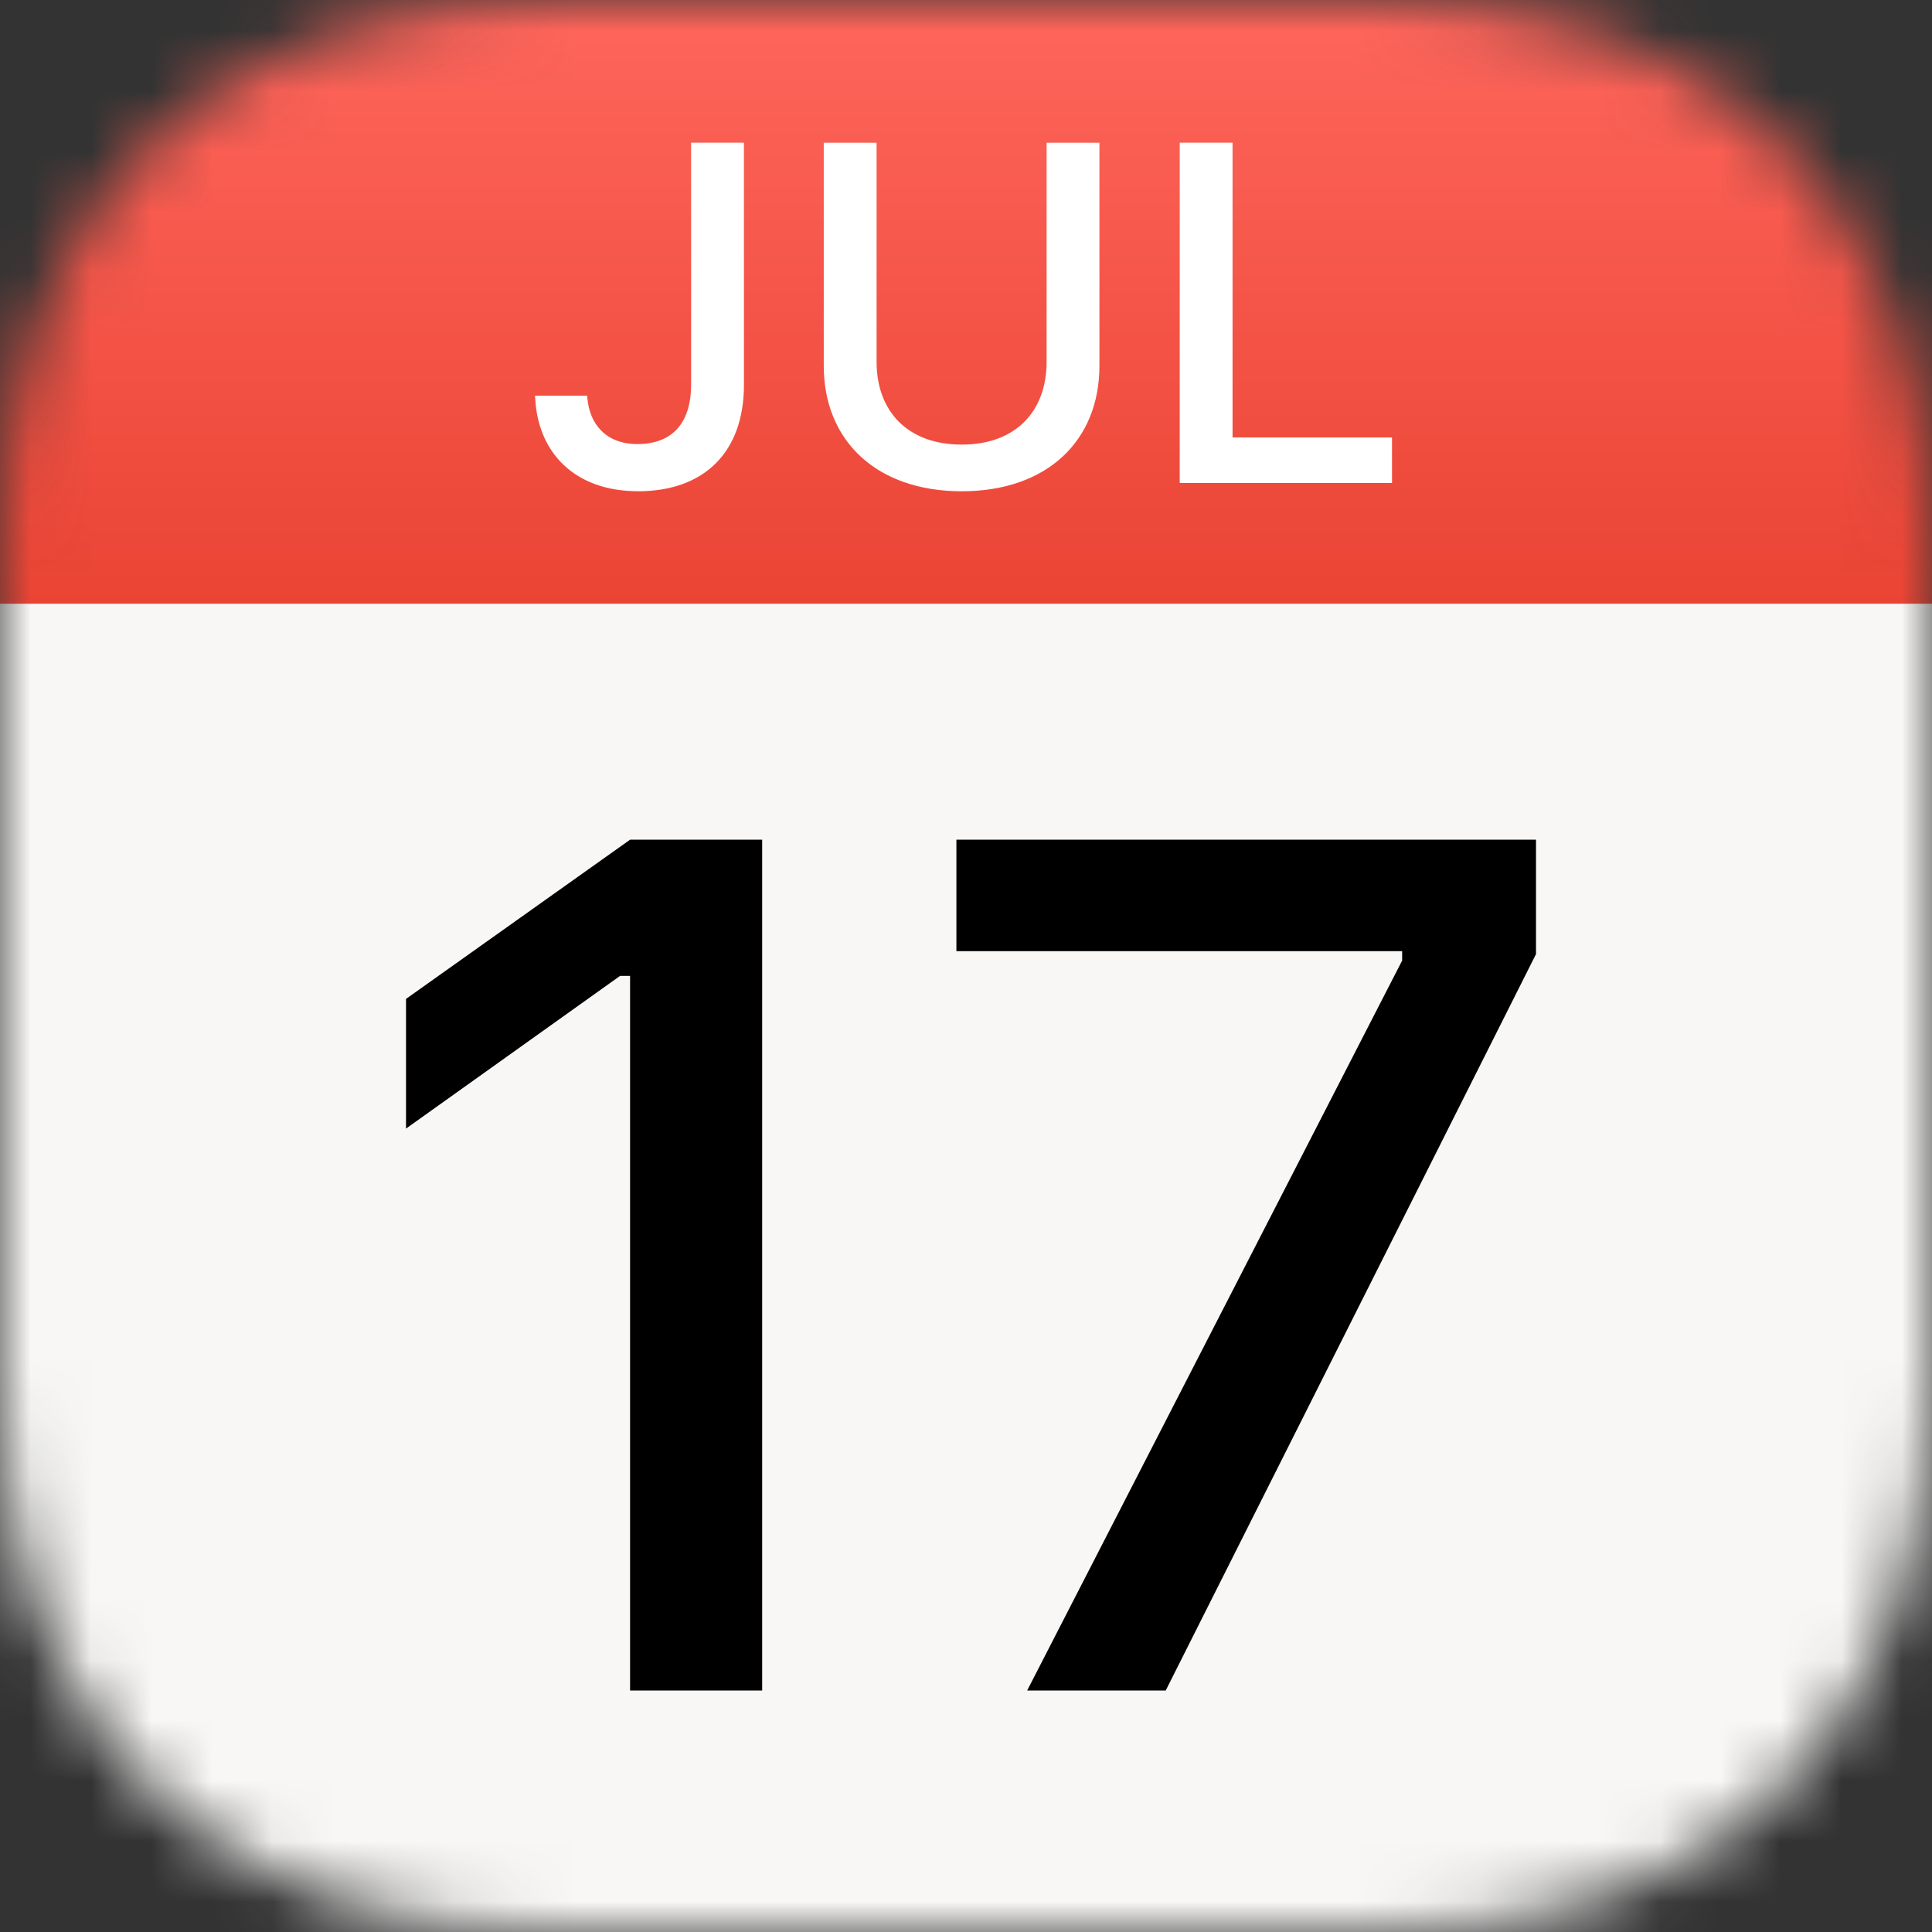 <svg fill="none" height="32" viewBox="0 0 32 32" width="32" xmlns="http://www.w3.org/2000/svg" xmlns:xlink="http://www.w3.org/1999/xlink"><rect x="0" y="0" width="32" height="32" fill="#333333" stroke="none"/><linearGradient id="a" gradientUnits="userSpaceOnUse" x1="16" x2="16" y1="0" y2="10"><stop offset="0" stop-color="#ff665c"/><stop offset="1" stop-color="#ea4434"/></linearGradient><clipPath id="b"><path d="m0 0h32v32h-32z"/></clipPath><mask id="c" height="32" maskUnits="userSpaceOnUse" width="32" x="0" y="0"><path d="m23 0h-14c-5.523 0-9 3.477-9 9v14c0 5.523 3.477 9 9 9h14c5.523 0 9-3.477 9-9v-14c0-5.523-3.477-9-9-9z" fill="#d9d9d9"/></mask><g clip-path="url(#b)"><g mask="url(#c)"><path d="m6.049 0v32m9.451-32v32m9.451-32v32m7.049-25.951h-32m32 9.451h-32m32 9.451h-32" stroke="#919191"/><path d="m0 0h32v32h-32z" fill="#f8f7f6"/><path d="m0 0h32v10h-32z" fill="url(#a)"/><path d="m10.436 28h2.188v-14.092h-2.188l-3.711 2.637v2.148l3.545-2.529h.166zm6.577 0h2.295l6.133-12.197v-1.895h-9.6v1.846h7.383v.156z" fill="#000"/><path d="m10.564 8.137c1.105 0 1.758-.652 1.758-1.762v-4.012h-.875v4.004c0 .641-.312.988-.891.988-.523 0-.793-.336-.828-.766l-.004-.035h-.863l.004.047c.047.898.656 1.535 1.699 1.535zm5.365 0c1.418 0 2.281-.84 2.281-2.078v-3.695h-.875v3.629c0 .816-.508 1.371-1.406 1.371-.898 0-1.41-.555-1.41-1.371v-3.629h-.875v3.695c0 1.238.871 2.078 2.285 2.078zm3.611-.137h3.516v-.754h-2.641v-4.883h-.875z" fill="#fff"/></g></g></svg>